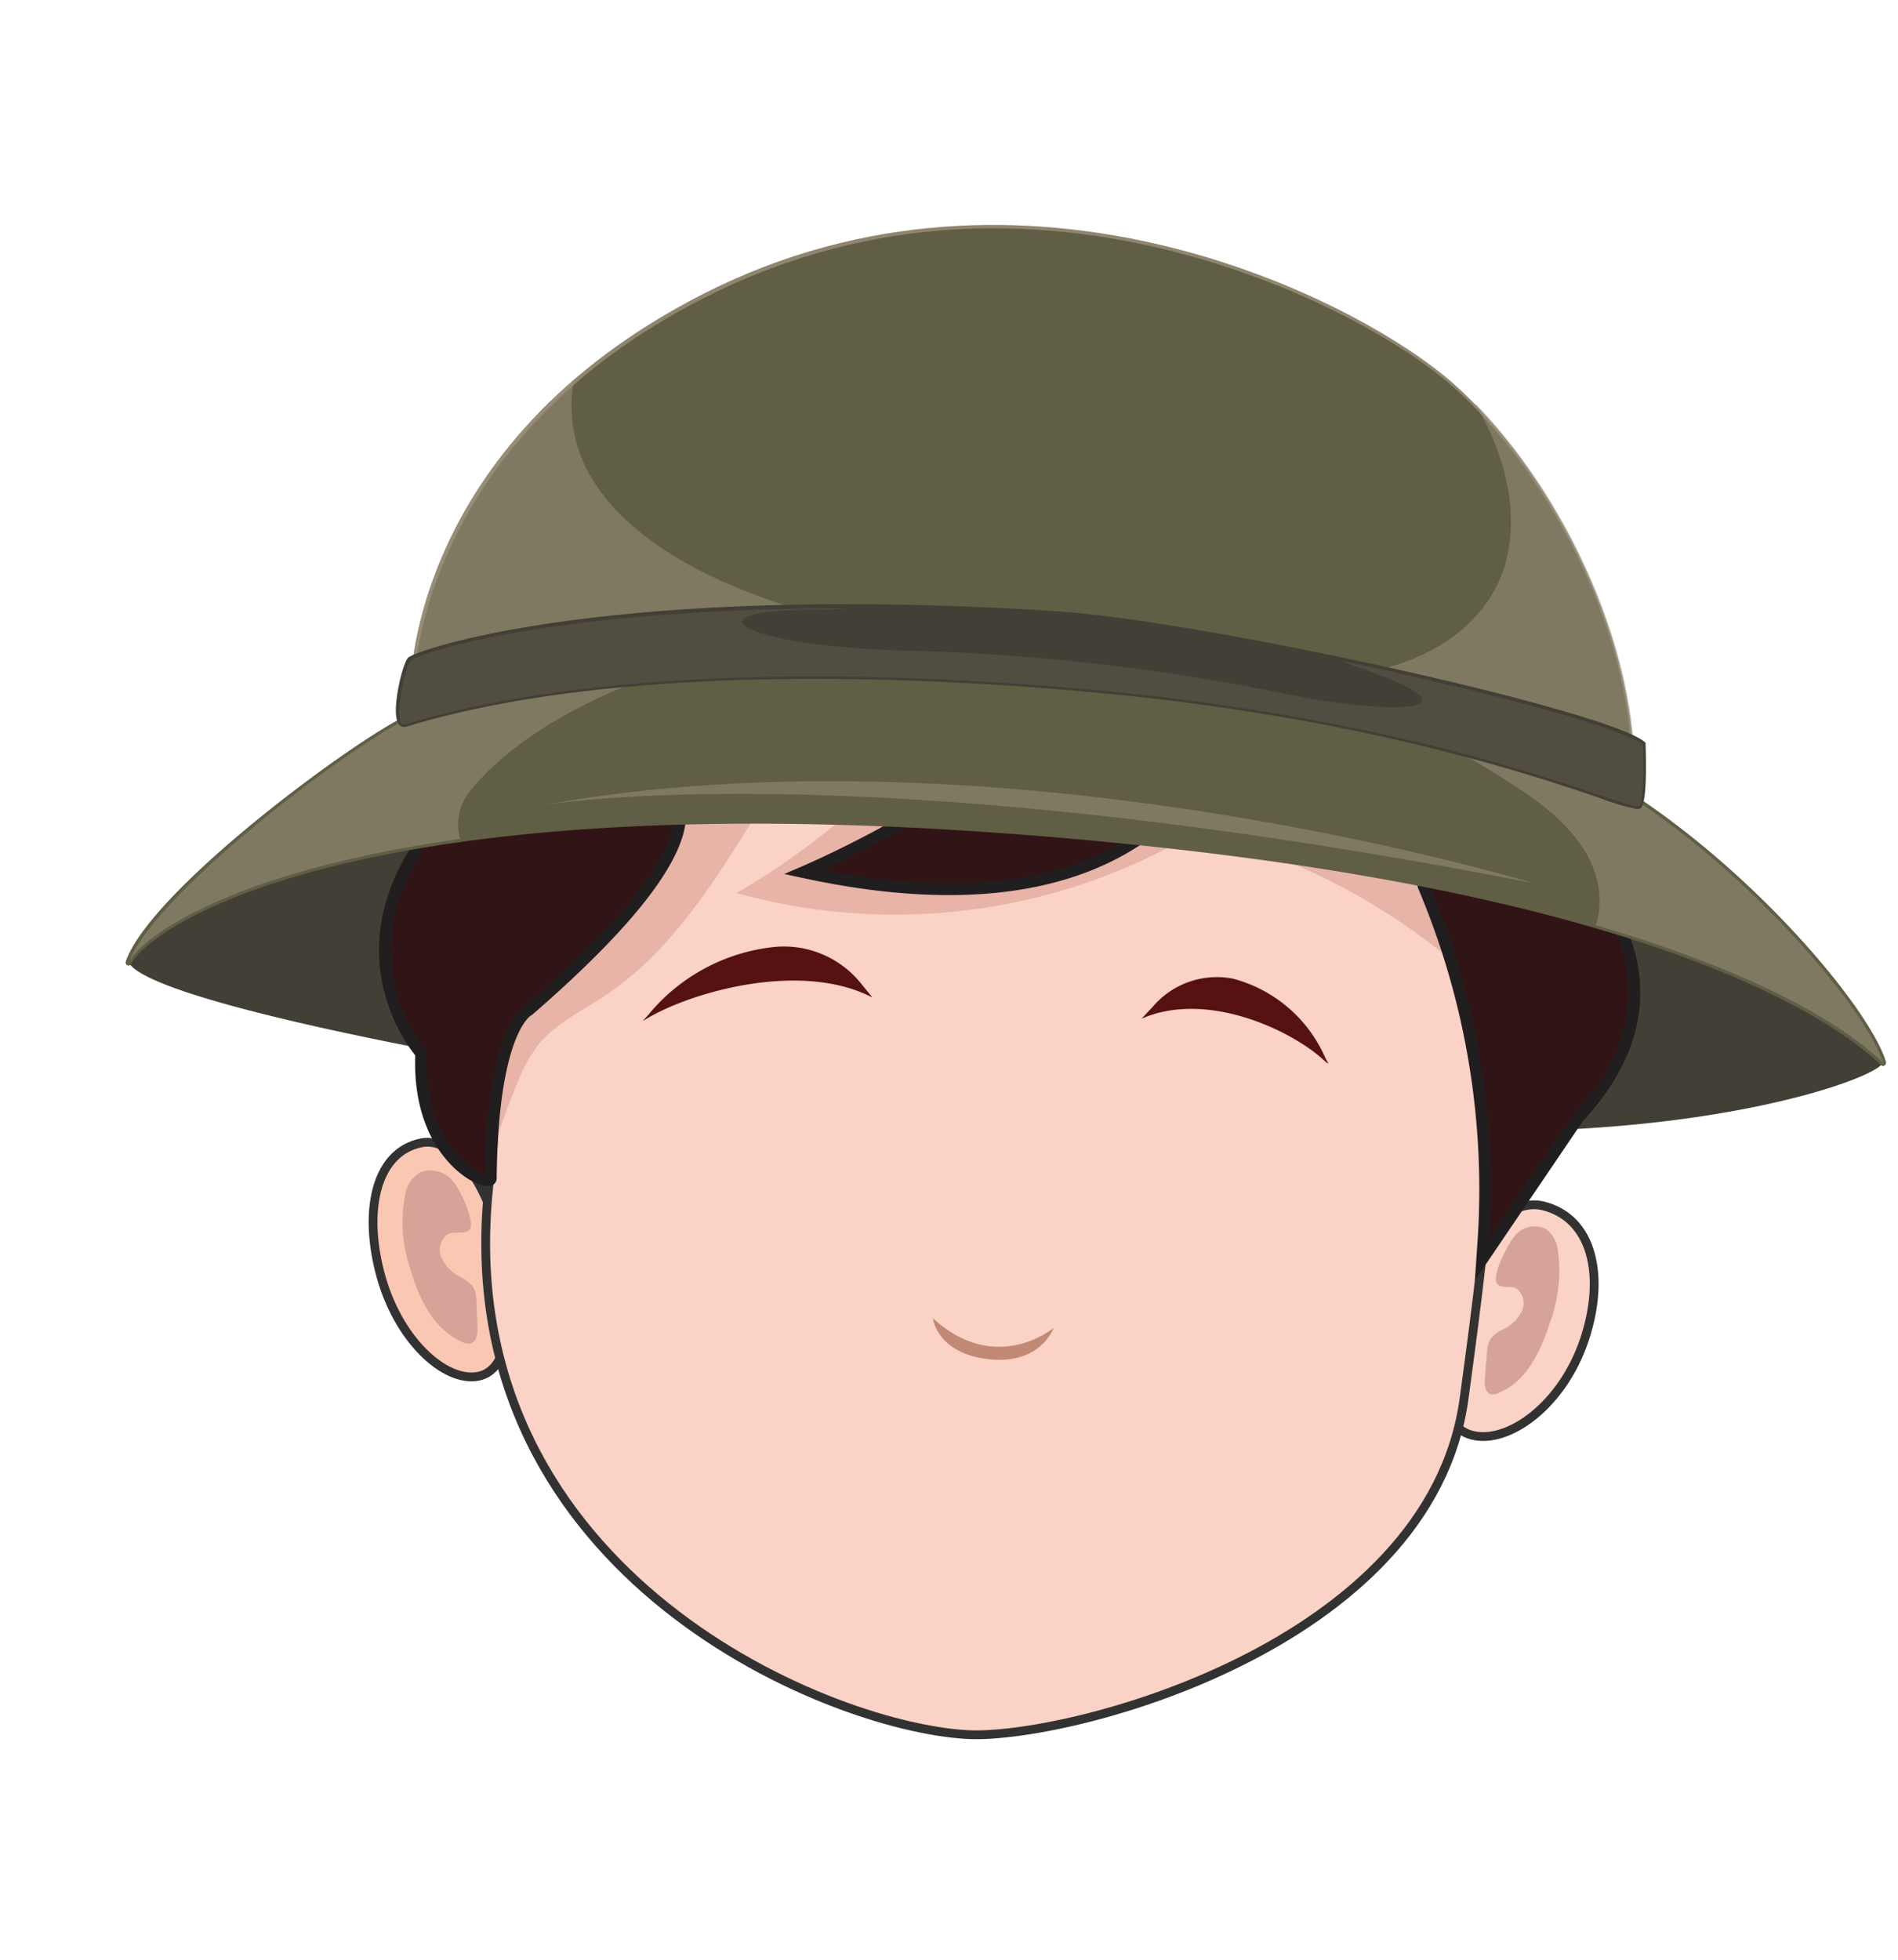 <svg xmlns="http://www.w3.org/2000/svg" viewBox="0 0 161.91 167.16"><defs><style>.cls-1{isolation:isolate;}.cls-2{fill:#fac7b3;}.cls-2,.cls-4{stroke:#323232;stroke-width:0.75px;}.cls-2,.cls-4,.cls-7{stroke-miterlimit:10;}.cls-3{fill:#424036;}.cls-4{fill:#fad2c6;}.cls-5{fill:#e7b4a7;}.cls-6{fill:#561211;}.cls-7{fill:#311415;stroke:#211e1f;}.cls-8{fill:#90856e;}.cls-9{fill:#605e44;}.cls-10,.cls-13{fill:#9e9580;opacity:0.5;}.cls-10,.cls-12{mix-blend-mode:multiply;}.cls-11,.cls-12{fill:#676254;}.cls-12{opacity:0.4;}.cls-13{mix-blend-mode:screen;}.cls-14{fill:#c28974;}.cls-15{fill:#d6a398;}</style></defs><g class="cls-1"><g id="Layer_1" data-name="Layer 1"><path class="cls-2" d="M32.39,108.46c1.47,5.78,5.56,9.45,8.38,8.92s3-5.24,2-10.8-4-9.65-6.8-9.12C32.16,98.2,31,103,32.39,108.46Z"/><path class="cls-3" d="M81.9,57.2a128.17,128.17,0,0,0-33.3,1.19c-.05,0-3.13.45-8.8,3.31-6,3-26.91,15.81-28.82,20.38-.1.23-.12-.23,0,0C12.59,85.14,37.07,90.17,62,93.77c8.78,1.27,19.8-2.33,30.18-.71,7.09,1.11,13.88,2,20.12,2.65,29.46,3,47.84-3.61,48.3-5.07.68-2.2-15.64-10.78-26.15-18.53C123.67,64.14,106.72,61,87.3,57.9,85.55,57.62,83.73,57.39,81.9,57.2Z"/><path class="cls-4" d="M135.18,114.19c-1.87,5.66-6.53,9-9.6,8.21s-3-5.51-1.77-11,4.81-9.34,7.87-8.55C135.87,103.92,136.94,108.86,135.18,114.19Z"/><path class="cls-4" d="M124.89,119.3c-2.91,21.19-34,29.1-42.39,28.63-12.33-.69-44.77-14.34-40.72-47.47l.12-1h0C43.56,83.63,39,68.78,41,62.77,47.87,42,51,50.56,76.31,50.15c23.63-.39,33.63.33,47.12,13.54,1.19,1.16,5.34,2.71,5.1,6.52-.39,6.49-.62,11.36-.79,15.26C127.15,99,127.39,101.07,124.89,119.3Z"/><path class="cls-5" d="M127.74,85.47a54.84,54.84,0,0,0-25.63-14.55,50.41,50.41,0,0,1-39.27,5.24,63.45,63.45,0,0,0,10.8-7.91,19.94,19.94,0,0,1-9.37,1.6C60.74,75.51,57.05,81.36,51.48,85c-1.91,1.26-4,2.27-5.49,4a13.3,13.3,0,0,0-1.82,3.28c-.59,1.37-1.11,2.77-1.58,4.19-.28.84-.44,1.9-.69,2.87C43.56,83.63,39,68.78,41,62.77,47.87,42,51,50.56,76.31,50.15c23.63-.39,33.63.33,47.12,13.54,1.19,1.16,5.34,2.71,5.1,6.52C128.14,76.7,127.91,81.57,127.74,85.47Z"/><path class="cls-6" d="M74.42,85.07,73.55,84a8.45,8.45,0,0,0-7.49-3.24,16.09,16.09,0,0,0-10.74,5.77c-.41.48-.69.67-.14.34C59,84.58,68.35,81.92,74.42,85.07Z"/><path class="cls-6" d="M97.38,86.88l.94-1a7.18,7.18,0,0,1,6.84-2.42,11.89,11.89,0,0,1,7.87,6.7c.25.51.45.72,0,.35C110.32,87.93,103,84.41,97.38,86.88Z"/><path class="cls-7" d="M106,58s-2.87,23.88-37.46,16.38c0,0,37.37-16,0-17,0,0,7.67,11.11-16.79,7.95,0,0,17.85-.44-6.65,20.81,0,0-3.1,1.36-3.23,14.35,0,.87-6.35-1.55-5.94-10.66,0,0-8.19-9.18,2.07-20.63,0,0-7.36-18.63,8.45-19.81,0,0,2.35-13.43,15.82-13.28,0,0,15.13-18.63,30.68-2.66,0,0,14.28-9.83,25,7.78,0,0,15.47,1.85,12.53,14.4,0,0,14.75,9.17,4.87,19.28,0,0,9.63,9.28-.72,20.4l-8.19,12.08.1-1.48a66.26,66.26,0,0,0-4.74-29.46l-.37-.91S121.32,66.26,106,58Z"/><path class="cls-8" d="M139.29,68.05C127.08,60,108.61,57.31,86.21,54.94a139.4,139.4,0,0,0-42.88,2.71s-3.37.64-9.61,4.19S12.9,76.72,11,82.08c1.75-3.48,21-16.61,83.78-10.52,41,4,59.74,13.12,65.87,19.08C159.43,86.56,150.31,75.33,139.29,68.05Z"/><path class="cls-9" d="M160.62,90.91a.33.33,0,0,1-.16-.07c-3.39-3.3-18.15-14.41-65.72-19-5.54-.54-10.95-.94-16.08-1.21C28.8,68.06,12.77,79.11,11.19,82.2a.25.25,0,0,1-.32.13.28.28,0,0,1-.14-.34c2-5.67,17.07-17.09,22.87-20.39,6.2-3.52,9.54-4.19,9.68-4.21A142.35,142.35,0,0,1,80.19,54.2c2,.1,4.07.26,6,.47C108,57,127,59.55,139.45,67.82c11,7.28,20.18,18.51,21.43,22.74a.3.3,0,0,1-.11.31A.28.28,0,0,1,160.62,90.91Z"/><path class="cls-10" d="M40.16,67.38C44.56,62.1,51.62,59,57.63,56.85a71.83,71.83,0,0,1,7.6-2.27,135.87,135.87,0,0,0-21.9,3.07s-3.37.64-9.61,4.19S12.9,76.72,11,82.08C12,80,19.53,74.32,39.25,71.55A4.52,4.52,0,0,1,40.16,67.38Z"/><path class="cls-10" d="M116.5,60.15a87.53,87.53,0,0,1,13.64,7.49c3.25,2.21,7,5.72,6.2,10.45a5.77,5.77,0,0,1-.2.82c13.43,3.92,21,8.34,24.49,11.73-1.2-4.08-10.32-15.31-21.34-22.59-7.34-4.87-17-7.76-28.34-9.82A44.91,44.91,0,0,1,116.5,60.15Z"/><path class="cls-8" d="M35,58.88s-.35-20.9,25-33.82c27.52-14,55.83.49,63.91,7.59s15.42,20.85,15.47,33.06c0,0-33.54-8.93-49.59-10S44.89,54.79,35,58.88Z"/><path class="cls-9" d="M86.15,55.17c1.31.06,2.55.13,3.73.22,15.05,1.06,45.83,9.06,49.32,10-.19-12.65-7.84-25.9-15.37-32.51-5.58-4.89-19.76-12.48-36-13.32a54.07,54.07,0,0,0-27.6,5.77C37.12,37,35.42,55.58,35.29,58.48,45.17,54.64,71,54.39,86.15,55.17Z"/><path class="cls-10" d="M126.32,52.06c-3.44,4.18-8.72,5.33-13.42,5.93-1.63.2-3.25.33-4.88.41,15.26,3,31.44,7.31,31.44,7.31-.05-11.29-6.31-23.89-13.66-31.35C128.93,39.5,130.59,46.86,126.32,52.06Z"/><path class="cls-10" d="M70.16,52.64c-5.75-1.74-12-3.91-16.72-8.26-4.06-3.78-5.2-7.9-4.48-12C34.79,44.66,35,58.88,35,58.88c8.07-3.34,28.92-4.13,45-3.68C76.72,54.46,73.41,53.63,70.16,52.64Z"/><path class="cls-11" d="M89.91,52.42c13,.82,47,8.44,50.24,11.11,0,0,.18,4.34-.28,5.15s-16.05-7.15-47.1-9.92c-40.85-3.64-57.2,2.88-58.27,3s0-4.75.5-5.44S52.2,50,89.91,52.42Z"/><path class="cls-3" d="M139.64,69a19.82,19.82,0,0,1-3.32-1c-6.18-2.08-20.67-6.95-43.57-9-3.74-.34-7.43-.6-11-.78-13.26-.68-32.09-.62-46.38,3.54a5.32,5.32,0,0,1-.86.23h-.09a.58.58,0,0,1-.51-.43c-.48-1.15.39-4.83.88-5.45s16.94-6.41,55.12-4c12.72.81,47.1,8.42,50.38,11.16l.09.08v.12c0,.45.17,4.45-.31,5.29C140,69,139.72,69,139.64,69Z"/><path class="cls-12" d="M140.15,63.53c-1.82-1.51-13.54-4.61-25.71-7.17a12.07,12.07,0,0,0,1.25.48c11.66,4,3,4.18-6.08,2.33a182.63,182.63,0,0,0-32.79-3.69C62.67,55,58.49,51.93,69.9,52a20.33,20.33,0,0,0,2.29-.12c-25.26,0-36.74,3.9-37.19,4.47s-1.57,5.56-.5,5.44,17.42-6.63,58.27-3c31.05,2.77,46.64,10.72,47.1,9.92S140.15,63.53,140.15,63.53Z"/><path class="cls-13" d="M46.12,68.7s26.4-4.79,84.73,6.63C130.85,75.33,85.42,61.49,46.12,68.7Z"/><path class="cls-14" d="M79.58,112.43s.33,3,4.77,3.49,5.53-2.67,5.53-2.67S85,117.37,79.58,112.43Z"/><path class="cls-15" d="M129.23,105.39a2.2,2.2,0,0,1,2.67-.57,2.7,2.7,0,0,1,1,1.85,12.72,12.72,0,0,1-.7,6.18c-.77,2.41-2,5-4.36,5.94a1,1,0,0,1-.66.11c-.5-.14-.56-.81-.51-1.33l.17-2.12a2.61,2.61,0,0,1,.35-1.32,3,3,0,0,1,1.09-.79,3.24,3.24,0,0,0,1.62-1.72,1.61,1.61,0,0,0-.47-1.68c-.45-.36-1.41,0-1.72-.46C127.21,108.77,128.69,106,129.23,105.39Z"/><path class="cls-15" d="M38.62,100.71a2.45,2.45,0,0,0-2.85-.69,2.75,2.75,0,0,0-1.2,1.84A12.25,12.25,0,0,0,35,108.2c.71,2.49,1.94,5.13,4.41,6.24a1.17,1.17,0,0,0,.7.14c.55-.12.64-.81.62-1.33l-.08-2.18a2.56,2.56,0,0,0-.32-1.36,3.47,3.47,0,0,0-1.13-.85A3.33,3.33,0,0,1,37.56,107a1.63,1.63,0,0,1,.59-1.7c.5-.34,1.52,0,1.88-.39C40.63,104.24,39.18,101.33,38.62,100.71Z"/></g></g></svg>